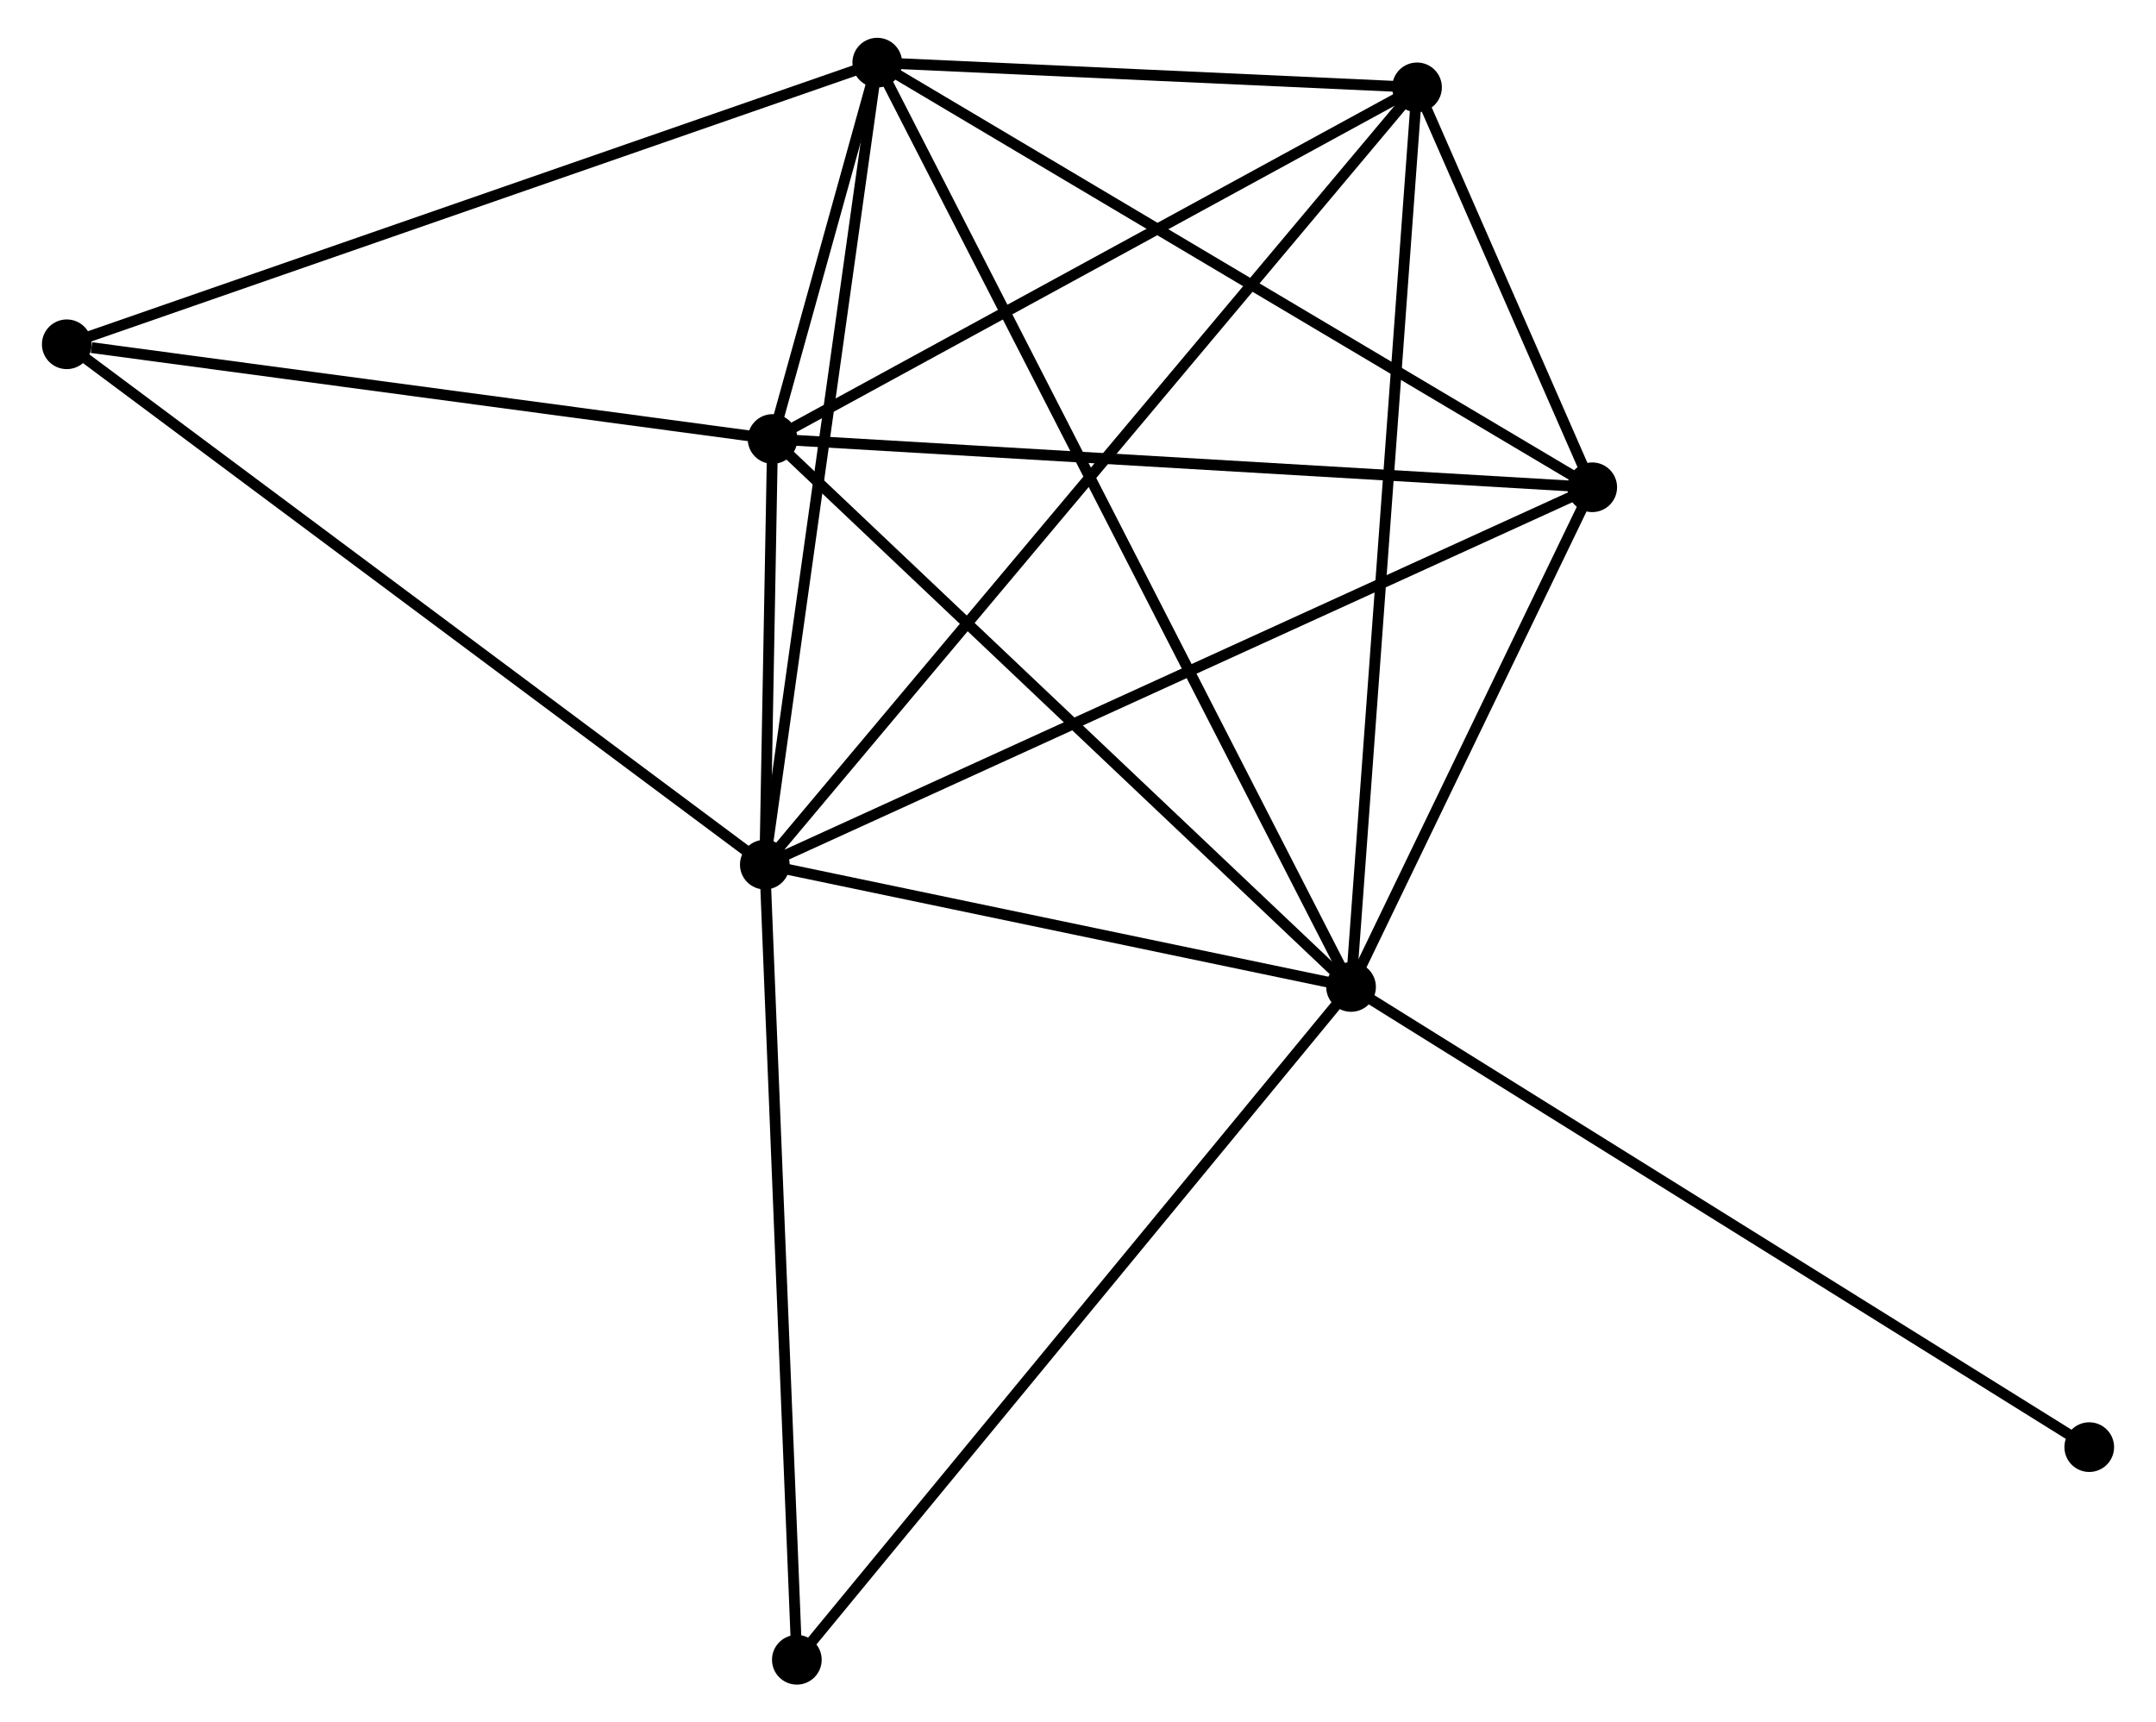 <?xml version="1.0" encoding="UTF-8" standalone="no"?>
<!DOCTYPE svg PUBLIC "-//W3C//DTD SVG 1.1//EN"
 "http://www.w3.org/Graphics/SVG/1.1/DTD/svg11.dtd">
<!-- Generated by graphviz version 2.36.0 (20140111.2315)
 -->
<!-- Title: %3 Pages: 1 -->
<svg width="199pt" height="159pt"
 viewBox="0.00 0.00 198.85 159.49" xmlns="http://www.w3.org/2000/svg" xmlns:xlink="http://www.w3.org/1999/xlink">
<g id="graph0" class="graph" transform="scale(1 1) rotate(0) translate(4 155.489)">
<title>%3</title>
<!-- 0 -->
<g id="node1" class="node"><title>0</title>
<ellipse fill="black" stroke="black" cx="120.706" cy="-64.1" rx="1.8" ry="1.8"/>
</g>
<!-- 1 -->
<g id="node2" class="node"><title>1</title>
<ellipse fill="black" stroke="black" cx="66.429" cy="-75.429" rx="1.8" ry="1.8"/>
</g>
<!-- 0&#45;&#45;1 -->
<g id="edge1" class="edge"><title>0&#45;&#45;1</title>
<path fill="none" stroke="black" d="M118.9,-64.477C110.659,-66.197 76.666,-73.292 68.297,-75.039"/>
</g>
<!-- 2 -->
<g id="node3" class="node"><title>2</title>
<ellipse fill="black" stroke="black" cx="67.147" cy="-114.84" rx="1.8" ry="1.8"/>
</g>
<!-- 0&#45;&#45;2 -->
<g id="edge2" class="edge"><title>0&#45;&#45;2</title>
<path fill="none" stroke="black" d="M119.382,-65.354C112.036,-72.313 76.341,-106.129 68.621,-113.443"/>
</g>
<!-- 3 -->
<g id="node4" class="node"><title>3</title>
<ellipse fill="black" stroke="black" cx="76.839" cy="-149.689" rx="1.8" ry="1.8"/>
</g>
<!-- 0&#45;&#45;3 -->
<g id="edge3" class="edge"><title>0&#45;&#45;3</title>
<path fill="none" stroke="black" d="M119.789,-65.887C114.081,-77.026 83.445,-136.801 77.751,-147.911"/>
</g>
<!-- 4 -->
<g id="node5" class="node"><title>4</title>
<ellipse fill="black" stroke="black" cx="143.035" cy="-110.369" rx="1.8" ry="1.8"/>
</g>
<!-- 0&#45;&#45;4 -->
<g id="edge4" class="edge"><title>0&#45;&#45;4</title>
<path fill="none" stroke="black" d="M121.665,-66.088C125.338,-73.699 138.48,-100.931 142.104,-108.44"/>
</g>
<!-- 5 -->
<g id="node6" class="node"><title>5</title>
<ellipse fill="black" stroke="black" cx="126.814" cy="-147.4" rx="1.8" ry="1.8"/>
</g>
<!-- 0&#45;&#45;5 -->
<g id="edge5" class="edge"><title>0&#45;&#45;5</title>
<path fill="none" stroke="black" d="M120.857,-66.159C121.702,-77.684 125.837,-134.077 126.669,-145.413"/>
</g>
<!-- 7 -->
<g id="node7" class="node"><title>7</title>
<ellipse fill="black" stroke="black" cx="69.394" cy="-1.8" rx="1.8" ry="1.8"/>
</g>
<!-- 0&#45;&#45;7 -->
<g id="edge6" class="edge"><title>0&#45;&#45;7</title>
<path fill="none" stroke="black" d="M119.437,-62.56C112.4,-54.015 78.203,-12.495 70.806,-3.515"/>
</g>
<!-- 8 -->
<g id="node8" class="node"><title>8</title>
<ellipse fill="black" stroke="black" cx="189.051" cy="-21.49" rx="1.8" ry="1.8"/>
</g>
<!-- 0&#45;&#45;8 -->
<g id="edge7" class="edge"><title>0&#45;&#45;8</title>
<path fill="none" stroke="black" d="M122.395,-63.046C131.769,-57.202 177.318,-28.805 187.17,-22.663"/>
</g>
<!-- 1&#45;&#45;2 -->
<g id="edge8" class="edge"><title>1&#45;&#45;2</title>
<path fill="none" stroke="black" d="M66.467,-77.548C66.593,-84.455 66.99,-106.255 67.112,-112.899"/>
</g>
<!-- 1&#45;&#45;3 -->
<g id="edge9" class="edge"><title>1&#45;&#45;3</title>
<path fill="none" stroke="black" d="M66.686,-77.264C68.114,-87.449 75.052,-136.941 76.553,-147.645"/>
</g>
<!-- 1&#45;&#45;4 -->
<g id="edge10" class="edge"><title>1&#45;&#45;4</title>
<path fill="none" stroke="black" d="M68.322,-76.293C78.921,-81.127 130.782,-104.781 141.207,-109.536"/>
</g>
<!-- 1&#45;&#45;5 -->
<g id="edge11" class="edge"><title>1&#45;&#45;5</title>
<path fill="none" stroke="black" d="M67.69,-76.932C75.549,-86.299 117.722,-136.563 125.56,-145.906"/>
</g>
<!-- 1&#45;&#45;7 -->
<g id="edge13" class="edge"><title>1&#45;&#45;7</title>
<path fill="none" stroke="black" d="M66.502,-73.609C66.909,-63.511 68.885,-14.44 69.312,-3.827"/>
</g>
<!-- 6 -->
<g id="node9" class="node"><title>6</title>
<ellipse fill="black" stroke="black" cx="1.8" cy="-123.61" rx="1.8" ry="1.8"/>
</g>
<!-- 1&#45;&#45;6 -->
<g id="edge12" class="edge"><title>1&#45;&#45;6</title>
<path fill="none" stroke="black" d="M64.831,-76.62C55.967,-83.228 12.895,-115.338 3.579,-122.283"/>
</g>
<!-- 2&#45;&#45;3 -->
<g id="edge14" class="edge"><title>2&#45;&#45;3</title>
<path fill="none" stroke="black" d="M67.668,-116.714C69.335,-122.708 74.531,-141.389 76.267,-147.633"/>
</g>
<!-- 2&#45;&#45;4 -->
<g id="edge15" class="edge"><title>2&#45;&#45;4</title>
<path fill="none" stroke="black" d="M69.023,-114.73C79.522,-114.111 130.897,-111.084 141.225,-110.476"/>
</g>
<!-- 2&#45;&#45;5 -->
<g id="edge16" class="edge"><title>2&#45;&#45;5</title>
<path fill="none" stroke="black" d="M68.868,-115.779C77.581,-120.534 116.738,-141.902 125.199,-146.519"/>
</g>
<!-- 2&#45;&#45;6 -->
<g id="edge17" class="edge"><title>2&#45;&#45;6</title>
<path fill="none" stroke="black" d="M65.262,-115.093C55.887,-116.351 14.33,-121.928 4.087,-123.303"/>
</g>
<!-- 3&#45;&#45;4 -->
<g id="edge18" class="edge"><title>3&#45;&#45;4</title>
<path fill="none" stroke="black" d="M78.476,-148.717C87.554,-143.325 131.671,-117.119 141.213,-111.452"/>
</g>
<!-- 3&#45;&#45;5 -->
<g id="edge19" class="edge"><title>3&#45;&#45;5</title>
<path fill="none" stroke="black" d="M78.987,-149.591C87.207,-149.214 116.621,-147.867 124.731,-147.496"/>
</g>
<!-- 3&#45;&#45;6 -->
<g id="edge20" class="edge"><title>3&#45;&#45;6</title>
<path fill="none" stroke="black" d="M74.984,-149.045C64.603,-145.436 13.802,-127.781 3.59,-124.232"/>
</g>
<!-- 4&#45;&#45;5 -->
<g id="edge21" class="edge"><title>4&#45;&#45;5</title>
<path fill="none" stroke="black" d="M142.163,-112.36C139.32,-118.85 130.348,-139.334 127.613,-145.577"/>
</g>
</g>
</svg>
